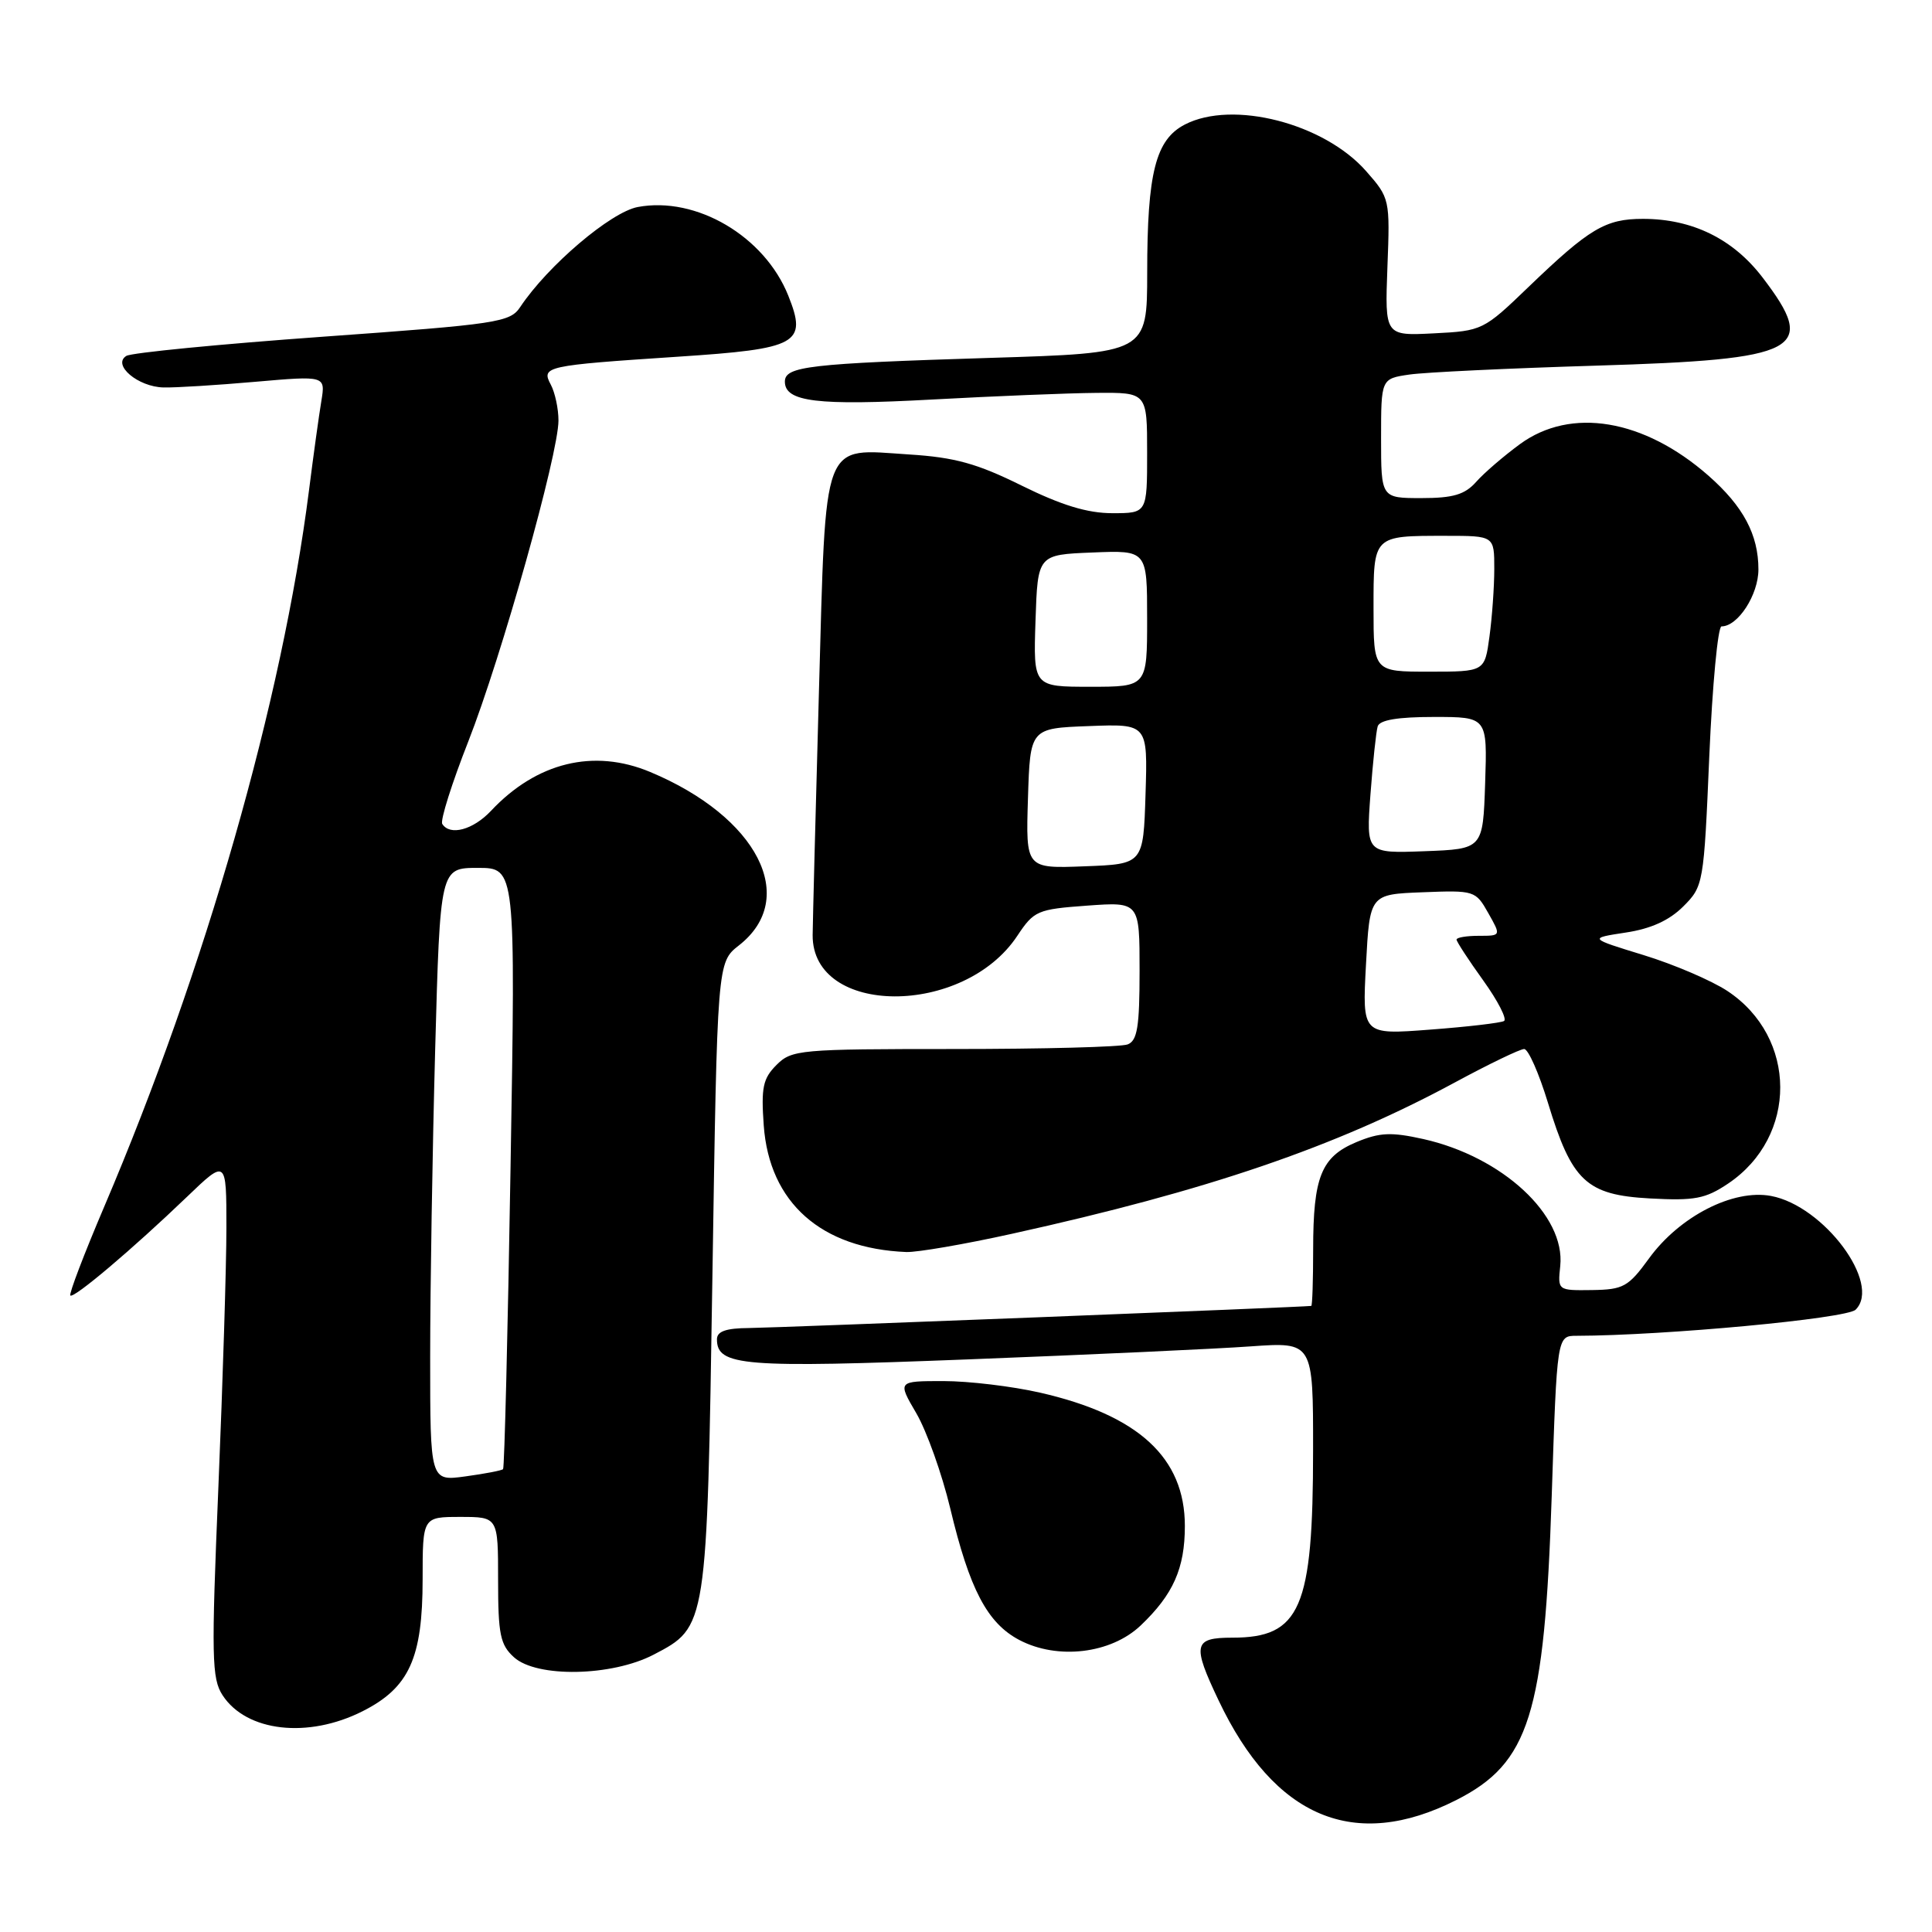 <?xml version="1.0" encoding="UTF-8" standalone="no"?>
<!DOCTYPE svg PUBLIC "-//W3C//DTD SVG 1.1//EN" "http://www.w3.org/Graphics/SVG/1.1/DTD/svg11.dtd" >
<svg xmlns="http://www.w3.org/2000/svg" xmlns:xlink="http://www.w3.org/1999/xlink" version="1.1" viewBox="0 0 256 256">
 <g >
 <path fill="currentColor"
d=" M 192.96 238.52 C 202.65 233.61 204.65 227.23 205.61 198.25 C 206.31 177.00 206.31 177.00 208.90 177.00 C 220.58 176.97 244.69 174.72 245.88 173.54 C 249.35 170.10 241.67 159.78 234.67 158.47 C 229.66 157.53 222.55 161.17 218.50 166.75 C 215.76 170.52 215.10 170.88 210.95 170.94 C 206.40 171.00 206.40 171.00 206.74 167.75 C 207.45 161.03 199.08 153.28 188.60 150.93 C 184.32 149.98 182.82 150.05 179.72 151.34 C 175.07 153.29 174.00 155.94 174.00 165.57 C 174.00 169.65 173.89 173.02 173.75 173.04 C 172.89 173.19 102.70 175.94 99.25 175.97 C 96.20 175.99 95.00 176.41 95.00 177.46 C 95.00 181.01 98.40 181.29 128.42 180.12 C 144.41 179.50 161.21 178.73 165.75 178.40 C 174.00 177.82 174.00 177.82 173.99 192.16 C 173.99 213.14 172.32 217.00 163.28 217.00 C 158.14 217.00 157.95 217.91 161.47 225.31 C 168.87 240.89 179.49 245.34 192.96 238.52 Z  M 48.04 226.75 C 54.22 223.63 56.00 219.73 56.00 209.25 C 56.00 201.00 56.00 201.00 61.00 201.00 C 66.00 201.00 66.00 201.00 66.00 209.35 C 66.00 216.56 66.28 217.95 68.11 219.60 C 71.13 222.33 81.06 222.14 86.61 219.25 C 93.70 215.55 93.67 215.71 94.40 169.01 C 95.04 127.52 95.04 127.52 97.91 125.27 C 105.91 119.02 100.39 108.24 86.15 102.29 C 78.67 99.16 71.10 101.01 65.06 107.44 C 62.68 109.97 59.61 110.79 58.60 109.17 C 58.32 108.71 59.87 103.79 62.05 98.25 C 66.44 87.06 74.00 60.16 74.00 55.72 C 74.00 54.15 73.54 52.01 72.98 50.96 C 71.69 48.55 72.26 48.43 89.76 47.27 C 105.78 46.22 107.00 45.55 104.45 39.17 C 101.30 31.30 92.26 25.98 84.51 27.43 C 80.93 28.10 72.58 35.20 68.94 40.67 C 67.59 42.71 66.03 42.95 42.74 44.62 C 29.12 45.60 17.42 46.74 16.74 47.16 C 14.83 48.34 18.28 51.27 21.68 51.34 C 23.23 51.38 28.69 51.04 33.82 50.59 C 43.13 49.78 43.13 49.78 42.58 53.14 C 42.27 54.99 41.53 60.33 40.94 65.00 C 37.40 92.83 27.20 128.49 13.81 159.89 C 11.14 166.16 9.12 171.45 9.32 171.66 C 9.77 172.10 17.56 165.51 24.75 158.61 C 30.00 153.57 30.00 153.57 30.00 162.67 C 30.00 167.68 29.52 183.11 28.94 196.97 C 27.99 219.63 28.05 222.42 29.50 224.64 C 32.66 229.47 40.81 230.40 48.04 226.75 Z  M 151.14 215.39 C 155.46 211.28 157.00 207.82 157.00 202.20 C 157.00 193.16 150.86 187.51 137.80 184.53 C 134.12 183.69 128.36 183.00 125.01 183.00 C 118.92 183.00 118.92 183.00 121.42 187.27 C 122.79 189.62 124.81 195.28 125.91 199.86 C 128.47 210.60 130.82 215.07 135.07 217.31 C 140.14 219.97 147.20 219.13 151.14 215.39 Z  M 134.10 163.48 C 159.99 157.77 176.95 151.98 192.74 143.45 C 197.27 141.00 201.42 139.00 201.96 139.00 C 202.50 139.00 203.91 142.19 205.10 146.09 C 208.27 156.53 210.19 158.34 218.63 158.80 C 224.56 159.12 225.98 158.85 229.00 156.82 C 238.23 150.60 238.18 137.46 228.89 131.31 C 226.80 129.93 221.81 127.79 217.80 126.56 C 210.50 124.32 210.50 124.32 215.41 123.57 C 218.75 123.07 221.19 121.96 223.04 120.11 C 225.71 117.44 225.77 117.14 226.49 100.20 C 226.90 90.74 227.63 83.00 228.11 83.00 C 230.29 83.00 233.00 78.81 233.00 75.45 C 233.00 70.84 230.99 67.08 226.37 63.02 C 217.82 55.52 208.16 53.90 201.40 58.85 C 199.26 60.42 196.64 62.67 195.60 63.85 C 194.10 65.54 192.55 66.00 188.35 66.00 C 183.00 66.00 183.00 66.00 183.00 58.09 C 183.00 50.18 183.00 50.18 186.75 49.63 C 188.81 49.33 199.95 48.80 211.50 48.45 C 238.64 47.63 240.92 46.42 233.55 36.77 C 229.64 31.65 224.24 29.00 217.70 29.00 C 212.72 29.00 210.60 30.27 202.50 38.06 C 196.59 43.75 196.40 43.85 190.00 44.17 C 183.50 44.50 183.50 44.50 183.84 35.39 C 184.19 26.39 184.15 26.24 181.03 22.69 C 175.46 16.34 163.34 13.22 157.00 16.50 C 153.13 18.50 152.01 22.89 152.01 36.14 C 152.00 46.78 152.00 46.78 131.25 47.42 C 107.13 48.17 104.00 48.54 104.00 50.57 C 104.00 53.25 108.31 53.77 123.50 52.94 C 131.75 52.49 141.54 52.09 145.25 52.06 C 152.00 52.00 152.00 52.00 152.00 60.00 C 152.00 68.00 152.00 68.00 147.39 68.00 C 144.10 68.00 140.66 66.95 135.39 64.35 C 129.47 61.42 126.52 60.60 120.48 60.22 C 108.78 59.47 109.47 57.65 108.51 91.76 C 108.07 107.57 107.70 122.03 107.68 123.91 C 107.62 134.68 127.68 134.75 134.80 124.00 C 137.01 120.67 137.46 120.48 144.06 120.00 C 151.00 119.50 151.00 119.50 151.00 128.64 C 151.00 136.06 150.70 137.90 149.42 138.39 C 148.55 138.73 138.20 139.00 126.42 139.00 C 105.95 139.00 104.91 139.09 102.89 141.11 C 101.09 142.91 100.84 144.11 101.20 149.13 C 101.94 159.36 108.81 165.45 120.10 165.90 C 121.53 165.95 127.83 164.87 134.10 163.48 Z  M 57.00 179.80 C 57.00 170.74 57.30 152.45 57.66 139.16 C 58.32 115.00 58.32 115.00 63.32 115.00 C 68.32 115.00 68.32 115.00 67.65 154.68 C 67.29 176.50 66.84 194.49 66.66 194.67 C 66.49 194.85 64.24 195.28 61.67 195.63 C 57.00 196.27 57.00 196.27 57.00 179.80 Z  M 181.00 127.81 C 181.50 118.50 181.50 118.50 188.50 118.23 C 195.36 117.96 195.53 118.01 197.20 120.98 C 198.91 124.00 198.91 124.00 195.95 124.00 C 194.33 124.00 193.00 124.22 193.00 124.50 C 193.00 124.77 194.59 127.21 196.54 129.92 C 198.48 132.62 199.72 135.04 199.29 135.29 C 198.85 135.54 194.45 136.06 189.50 136.43 C 180.50 137.12 180.50 137.12 181.00 127.81 Z  M 136.21 105.79 C 136.50 96.50 136.50 96.50 144.29 96.21 C 152.08 95.91 152.08 95.91 151.79 105.21 C 151.50 114.50 151.50 114.50 143.71 114.79 C 135.92 115.09 135.92 115.09 136.21 105.79 Z  M 181.59 105.29 C 181.91 101.01 182.34 96.94 182.55 96.25 C 182.81 95.40 185.22 95.00 190.01 95.00 C 197.08 95.00 197.08 95.00 196.79 103.75 C 196.50 112.50 196.50 112.50 188.76 112.79 C 181.02 113.08 181.02 113.08 181.59 105.29 Z  M 137.21 82.25 C 137.50 73.50 137.50 73.50 144.75 73.21 C 152.00 72.91 152.00 72.91 152.00 81.96 C 152.00 91.00 152.00 91.00 144.46 91.00 C 136.92 91.00 136.92 91.00 137.21 82.25 Z  M 182.00 80.61 C 182.00 70.89 181.89 71.00 191.58 71.00 C 198.00 71.00 198.00 71.00 198.00 75.36 C 198.00 77.76 197.71 81.81 197.36 84.36 C 196.73 89.00 196.73 89.00 189.36 89.00 C 182.00 89.00 182.00 89.00 182.00 80.61 Z "/>
</g>
</svg>
